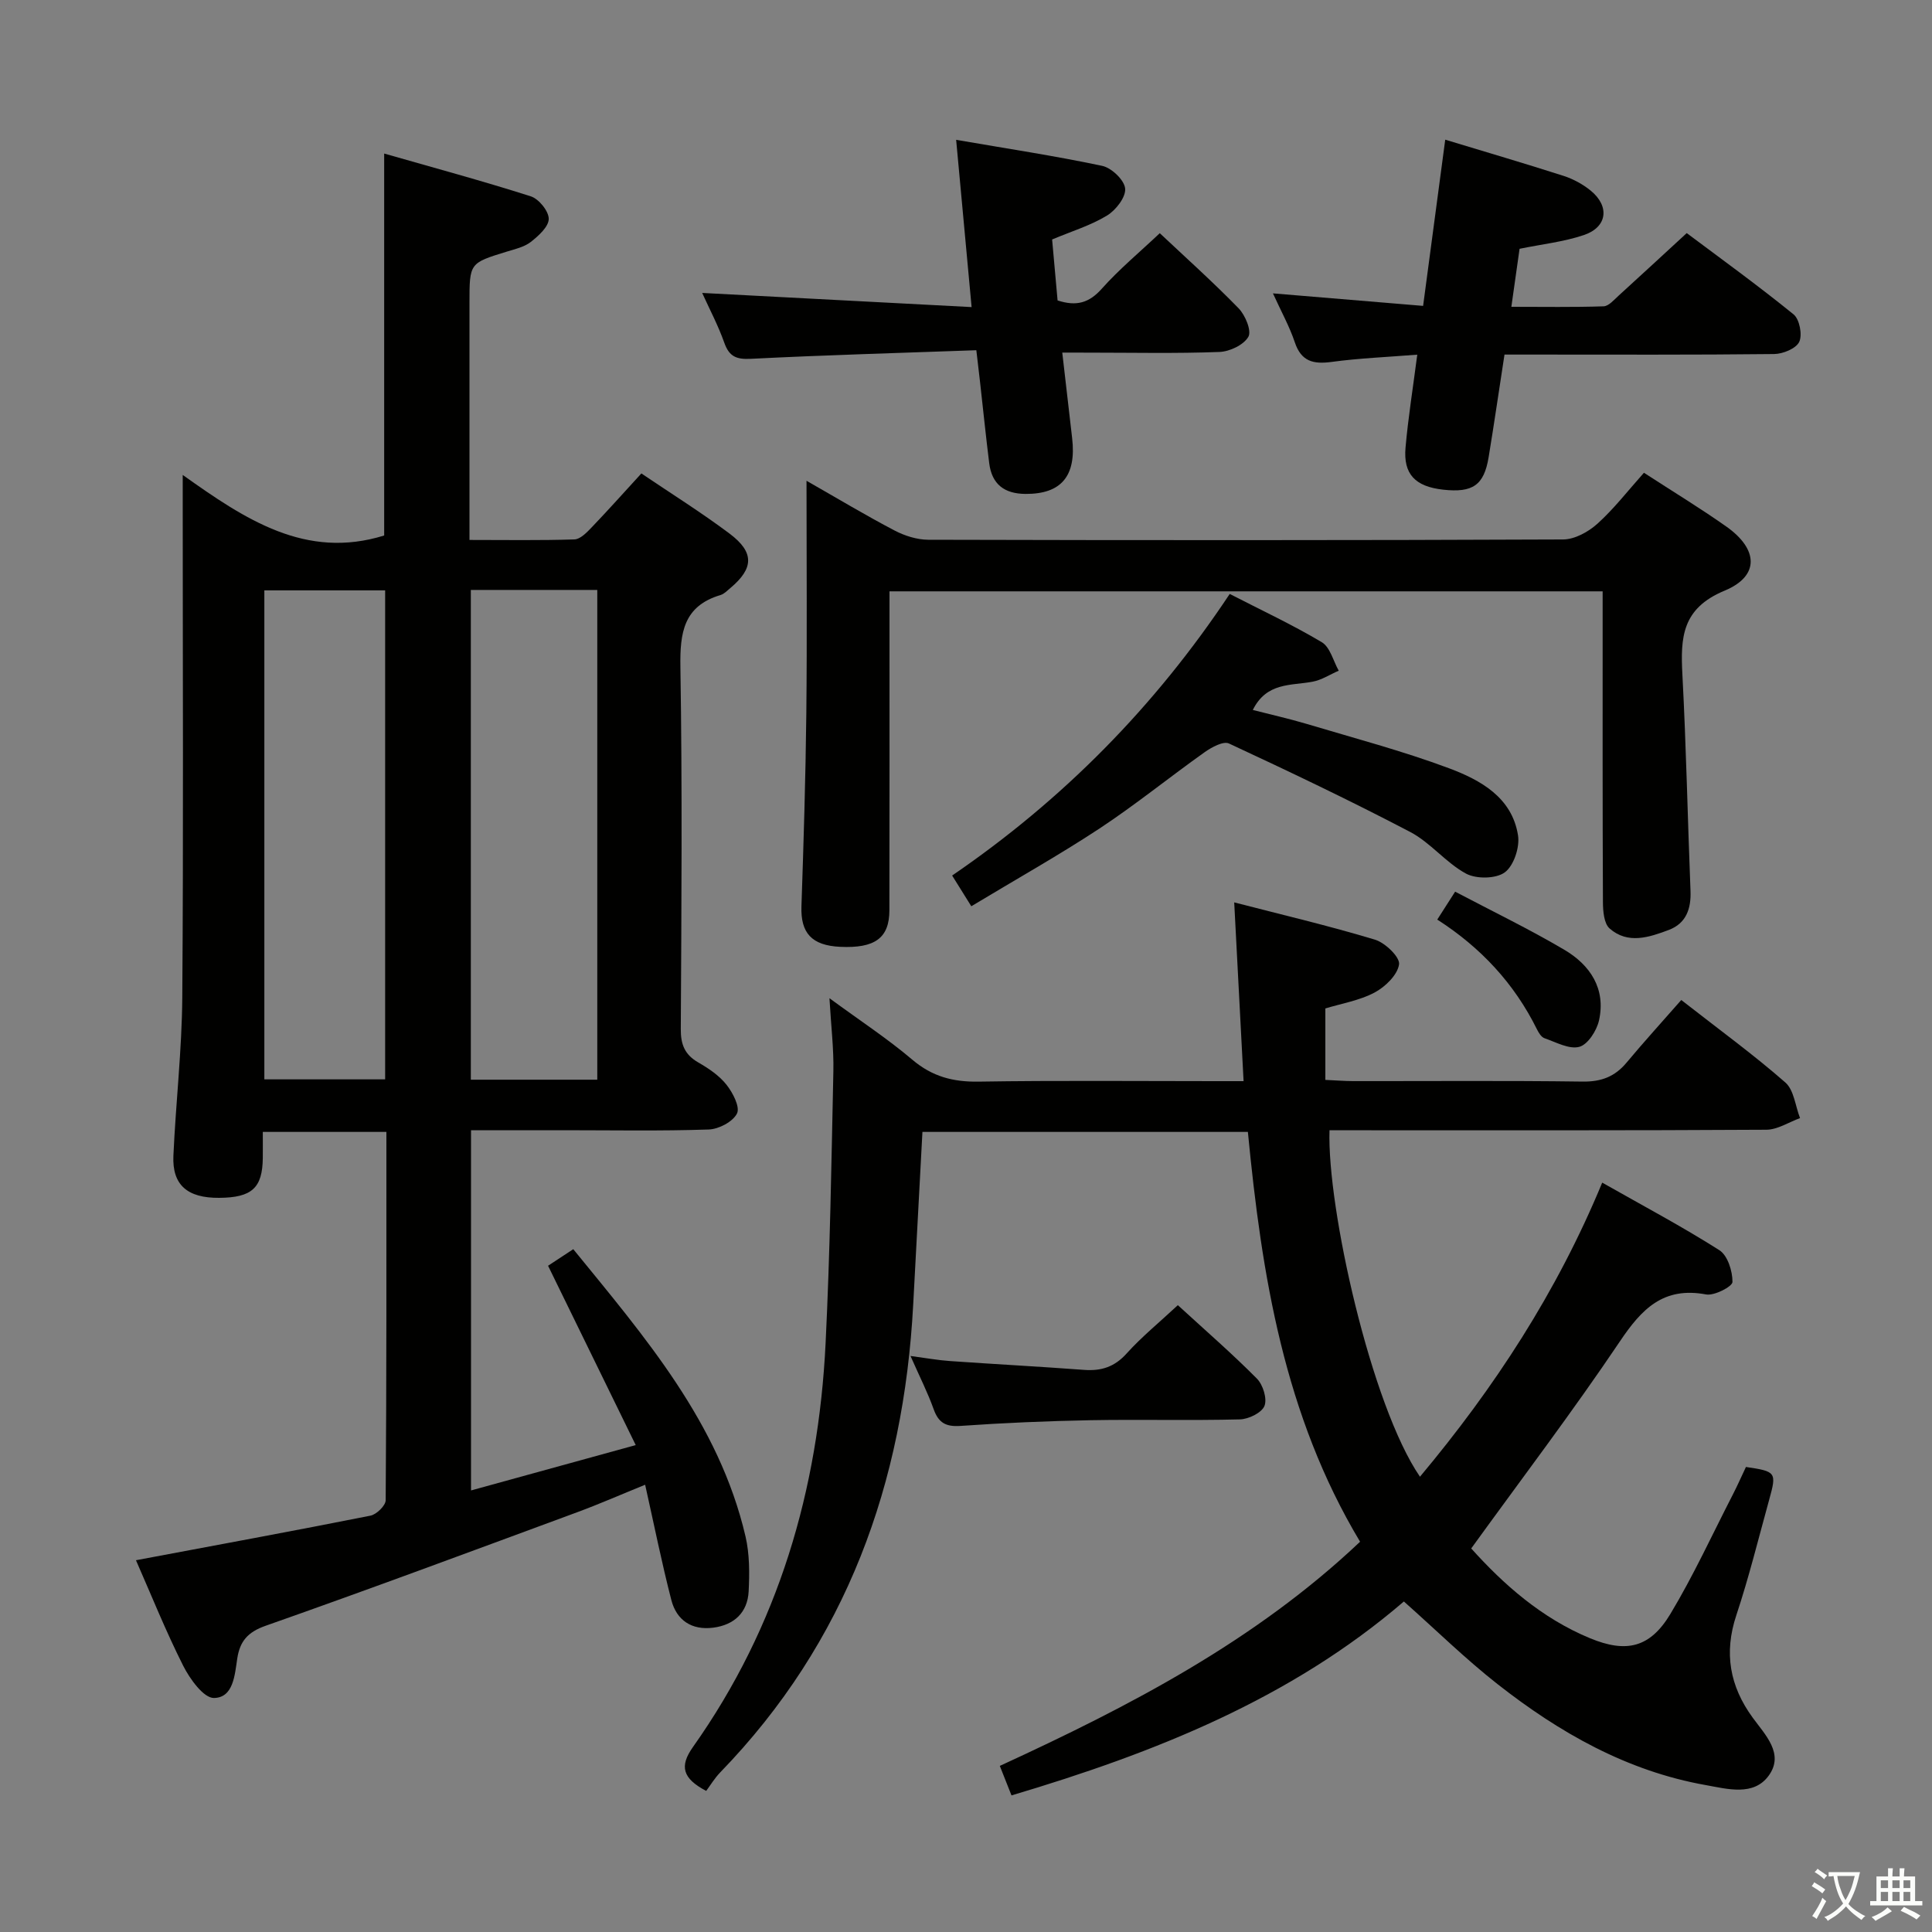 <svg enable-background="new 0 0 400 400" viewBox="0 0 400 400" xmlns="http://www.w3.org/2000/svg"><rect x="0" y="0" width="400" height="400" fill="#808080" stroke="none"/><path d="m377.9 391.2c-.2.3-.4.5-.6.8-.7-.6-1.4-1-2.2-1.5.2-.3.4-.5.5-.8.6.4 1.4.8 2.3 1.5zm-1.8 6.1c-.2-.2-.5-.4-.9-.6.4-.6.8-1.2 1.2-1.9s.7-1.3.9-1.9c.3.3.5.5.8.7-.7 1.3-1.4 2.6-2 3.7zm2.2-9c-.3.3-.5.5-.6.8-.6-.6-1.3-1.1-2-1.5.3-.3.5-.5.6-.7.6.5 1.3.9 2 1.4zm.3.2v-.9h2 4.5c-.3 1.3-.6 2.5-1 3.6s-.9 2.1-1.4 3c.4.5 1 1 1.6 1.4s1.2.8 1.9 1.1c-.3.2-.5.4-.8.8-.4-.3-1-.7-1.6-1.2s-1.2-1.1-1.6-1.6c-.5.6-1.1 1.1-1.7 1.6s-1.4.9-2.1 1.4c-.1-.3-.3-.5-.7-.8.6-.2 1.2-.5 1.9-1s1.4-1.1 2-1.8c-.5-.8-.9-1.6-1.2-2.5s-.6-2-.8-3.2c-.4.1-.7.1-1 .1zm2.5 2.7c.3 1 .7 1.7 1 2.2.3-.5.6-1.1 1-2s.6-1.9.9-3h-3.2-.4c.1.9.3 1.8.7 2.8z" fill="#fbfcfa"/><path d="m396.5 388.5v1.5 3.6h1.5v.9c-.4 0-1 0-1.7 0h-7.9c-.5 0-.9 0-1.2 0v-.9h1.3v-3.5c0-.7 0-1.2 0-1.6h2.4c0-.8 0-1.4 0-1.7h1c0 .3-.1.8-.1 1.7h1.5c0-.8 0-1.4 0-1.7h1c0 .3-.1.9-.1 1.7zm-8.2 9.2c-.2-.3-.5-.5-.8-.8.8-.3 1.4-.6 1.9-.9s1-.7 1.4-1.1c.3.3.6.5.9.8-1.6 1-2.8 1.6-3.4 2zm2.6-6.8v-1.6h-1.5v1.6zm0 2.7v-1.9h-1.5v1.9zm2.4-2.7v-1.6h-1.5v1.6zm0 2.7v-1.9h-1.5v1.9zm.2 2 .7-.8c.4.2.9.5 1.6.8s1.3.7 1.8 1c-.3.3-.5.5-.8.8-.4-.3-1.5-1-3.3-1.8zm2-4.7v-1.6h-1.4v1.6zm0 2.7v-1.9h-1.4v1.9z" fill="#fbfcfa"/><g fill="#010100"><path d="m131.62 299.19c-6.23-12.76-12.12-24.81-18.15-37.13 1.34-.88 3.11-2.04 5.22-3.43 14.87 18.26 30.17 35.93 35.66 59.47.85 3.65.84 7.6.65 11.38-.23 4.37-2.98 6.94-7.31 7.51-4.46.58-7.61-1.51-8.7-5.73-1.98-7.69-3.55-15.49-5.42-23.86-4.91 1.99-9.41 3.97-14.01 5.67-21.49 7.93-42.96 15.93-64.57 23.53-3.73 1.31-5.33 3.23-5.87 6.79-.52 3.43-.8 8.09-4.82 8.16-2.13.03-4.98-3.92-6.36-6.65-3.63-7.2-6.64-14.71-9.79-21.87 16.65-3.13 32.62-6.06 48.55-9.23 1.26-.25 3.14-2.08 3.15-3.19.19-25.3.15-50.61.15-76.26-8.49 0-16.72 0-25.59 0 0 1.82.02 3.61 0 5.39-.07 6.22-2.25 8.21-9.04 8.26-6.57.05-9.74-2.66-9.47-8.71.49-10.95 1.76-21.89 1.84-32.83.25-33.82.09-67.65.09-101.47 0-1.8 0-3.61 0-6.66 12.96 9.23 25.48 17.58 41.71 12.54 0-25.67 0-51.72 0-79.08 10.23 2.93 20.37 5.67 30.36 8.86 1.66.53 3.71 3.06 3.71 4.66 0 1.62-2.11 3.52-3.7 4.77-1.37 1.07-3.3 1.5-5.03 2.03-7.67 2.36-7.68 2.34-7.68 10.61v42.99 6.08c7.54 0 14.64.12 21.73-.11 1.2-.04 2.52-1.4 3.5-2.42 3.44-3.59 6.75-7.3 10.36-11.24 6.21 4.2 12.42 8.08 18.26 12.46 5.17 3.88 5.02 7.19.16 11.27-.64.53-1.27 1.21-2.02 1.44-7.67 2.28-8.43 7.8-8.32 14.89.4 24.99.22 49.98.08 74.97-.02 3.21.82 5.31 3.62 6.92 2.14 1.23 4.34 2.71 5.84 4.61 1.31 1.65 2.84 4.6 2.18 5.95-.84 1.7-3.77 3.25-5.85 3.32-9.99.34-19.99.15-29.99.15-6.3 0-12.6 0-19.23 0v74.58c11.13-3.07 22.03-6.07 34.1-9.39zm-34.14-177.05v101.4h26.18c0-33.92 0-67.59 0-101.4-8.8 0-17.26 0-26.18 0zm-42.75.09v101.24h25.01c0-33.91 0-67.46 0-101.24-8.35 0-16.45 0-25.01 0z"/><path d="m331.72 244.85c8.49 4.82 16.57 9.1 24.26 13.99 1.71 1.09 2.73 4.34 2.71 6.58-.01.94-3.76 2.9-5.47 2.58-8.82-1.65-13.31 2.98-17.83 9.71-9.73 14.46-20.29 28.37-30.79 42.88 6.66 7.41 14.54 14.43 24.6 18.59 7.5 3.1 12.41 1.99 16.63-5.02 4.79-7.96 8.68-16.46 12.94-24.74.98-1.9 1.83-3.86 2.71-5.7 6.24.92 6.39 1.09 4.81 6.78-2.21 7.99-4.19 16.06-6.8 23.91-2.6 7.81-1.37 14.68 3.37 21.19 2.61 3.59 6.59 7.49 3.36 11.99-3.13 4.36-8.6 2.79-13.08 1.99-16.29-2.89-30.28-10.85-43.09-20.9-6.64-5.21-12.69-11.16-19.39-17.11-23.48 20.17-51.59 31.33-81.24 40.15-.81-2.05-1.58-3.99-2.42-6.11 26.98-12.41 52.88-25.87 74.59-46.41-15.72-26.22-20.36-55.14-23.23-84.85-22.39 0-44.61 0-67.38 0-.64 11.92-1.28 23.83-1.91 35.73-1.97 36.98-13.79 69.89-39.97 96.89-1.15 1.19-2.02 2.65-2.89 3.82-4.93-2.6-5.56-5.11-2.75-9.08 17.73-25.02 25.98-53.27 27.47-83.59.92-18.76 1.21-37.56 1.61-56.35.1-4.59-.47-9.2-.81-15.1 6.4 4.7 12.06 8.4 17.18 12.75 4.1 3.47 8.39 4.6 13.66 4.52 16.33-.26 32.66-.1 49-.1h5.9c-.65-12.42-1.27-24.29-1.94-37.01 9.81 2.54 19.57 4.83 29.15 7.72 2.11.64 5.19 3.61 4.98 5.11-.31 2.18-2.85 4.65-5.06 5.83-3.15 1.67-6.87 2.28-10.2 3.3v14.79c2.24.1 4.01.25 5.77.25 15.83.02 31.67-.12 47.5.1 3.86.05 6.66-1.02 9.08-3.91 3.62-4.34 7.43-8.52 11.34-12.98 8.09 6.32 15.07 11.4 21.54 17.07 1.8 1.57 2.07 4.88 3.05 7.38-2.33.84-4.65 2.4-6.99 2.41-28.33.17-56.66.11-85 .11-1.81 0-3.63 0-5.43 0-.53 15.94 8.6 56.98 18.73 71.73 15.42-18.44 28.34-38.18 37.73-60.89z"/><path d="m340.36 97.88c5.94 3.86 11.63 7.31 17.06 11.14 6.61 4.66 6.95 10.24-.36 13.27-8.85 3.67-9.14 9.7-8.74 17.34.79 14.93 1.09 29.88 1.68 44.82.15 3.7-.9 6.72-4.48 8.08-4.07 1.53-8.48 3.02-12.26-.29-1.18-1.03-1.38-3.6-1.39-5.47-.09-19.49-.06-38.98-.06-58.46 0-1.82 0-3.64 0-5.88-49.13 0-97.99 0-147.65 0v5.08c0 20.32.02 40.64-.02 60.96-.01 5.75-3.01 7.9-10.2 7.56-5.9-.28-8.19-2.87-8.01-8.36.45-13.29.86-26.59 1.01-39.89.17-15.78.04-31.56.04-48.24 6.49 3.7 12.28 7.18 18.24 10.3 2.1 1.1 4.64 1.9 6.98 1.91 43.81.11 87.61.13 131.42-.06 2.4-.01 5.22-1.56 7.09-3.24 3.44-3.1 6.31-6.83 9.65-10.57z"/><path d="m219.93 73c.74 6.46 1.38 12.07 2.04 17.67.93 7.89-2.25 11.64-9.66 11.59-4.36-.03-6.95-1.99-7.5-6.33-.7-5.6-1.27-11.22-1.9-16.82-.22-1.94-.45-3.88-.77-6.6-15.83.57-31.28 1-46.71 1.78-3.03.15-4.47-.5-5.48-3.35-1.26-3.56-3.05-6.93-4.57-10.29 18.5.97 36.65 1.93 55.78 2.93-1.1-11.94-2.1-22.71-3.2-34.63 10.48 1.81 20.42 3.31 30.24 5.39 1.94.41 4.59 2.94 4.75 4.7.17 1.78-1.93 4.48-3.76 5.59-3.35 2.04-7.23 3.22-11.36 4.95.37 4.17.75 8.42 1.13 12.62 3.94 1.29 6.55.49 9.14-2.41 3.62-4.06 7.85-7.57 12.02-11.51 5.27 4.96 10.98 10.07 16.31 15.54 1.39 1.42 2.74 4.68 2.03 5.91-.97 1.69-3.87 3.06-6 3.14-8.98.34-17.98.14-26.98.14-1.63-.01-3.27-.01-5.55-.01z"/><path d="m299.22 28.92c8.34 2.53 16.45 4.91 24.49 7.49 2.01.65 4 1.73 5.63 3.06 3.99 3.26 3.43 7.57-1.43 9.2-4.18 1.41-8.68 1.89-13.3 2.84-.53 3.7-1.05 7.43-1.7 12.01 6.65 0 12.88.11 19.1-.1 1.06-.04 2.15-1.34 3.1-2.2 4.55-4.13 9.06-8.32 14.11-12.96 6.91 5.18 14.68 10.79 22.11 16.82 1.24 1 1.87 4.24 1.18 5.7-.65 1.38-3.37 2.5-5.2 2.52-16.64.19-33.29.11-49.94.11-1.81 0-3.62 0-5.88 0-1.13 7.31-2.14 14.31-3.29 21.28-.96 5.78-3.3 7.37-9.42 6.69-5.76-.64-8.27-3.2-7.78-8.71.55-6.23 1.55-12.43 2.43-19.24-6.29.5-12.04.73-17.72 1.5-3.79.51-6.3-.07-7.64-4.08-1.09-3.25-2.78-6.29-4.52-10.11 10.74.9 20.73 1.73 31.09 2.59 1.58-11.82 3.06-22.94 4.58-34.41z"/><path d="m201.1 187.63c-1.53-2.45-2.65-4.25-3.97-6.36 22.91-15.67 41.98-34.97 57.47-58.3 6.51 3.35 12.97 6.36 19.06 9.99 1.73 1.03 2.37 3.88 3.51 5.9-1.8.78-3.54 1.93-5.42 2.28-4.46.84-9.51.08-12.37 5.85 3.77.97 7.5 1.8 11.16 2.89 9.85 2.95 19.82 5.58 29.44 9.17 6.52 2.44 13.06 6.02 14.31 13.9.39 2.45-.87 6.27-2.72 7.65-1.83 1.36-5.92 1.42-8.05.27-4.18-2.26-7.35-6.42-11.55-8.62-12.33-6.46-24.91-12.45-37.53-18.32-1.16-.54-3.57.77-5 1.78-7.32 5.2-14.31 10.88-21.79 15.82-8.45 5.56-17.3 10.52-26.55 16.1z"/><path d="m243.86 270.22c5.72 5.25 11.24 10.03 16.37 15.21 1.26 1.27 2.16 4.18 1.56 5.66-.58 1.42-3.29 2.74-5.1 2.78-10.31.26-20.63-.02-30.95.17-8.96.17-17.93.55-26.88 1.18-3.05.21-4.55-.64-5.56-3.47-1.22-3.41-2.87-6.66-4.79-11.01 3.24.43 5.69.88 8.16 1.05 9.27.65 18.54 1.14 27.8 1.83 3.55.26 6.3-.62 8.79-3.4 3.1-3.44 6.74-6.4 10.6-10z"/><path d="m297.57 190.39c1.29-2.02 2.34-3.66 3.7-5.78 7.71 4.06 15.33 7.74 22.59 12.02 5.37 3.16 8.65 8.08 7.2 14.63-.47 2.11-2.3 4.98-4.06 5.47-2.1.58-4.84-.95-7.23-1.78-.67-.23-1.22-1.15-1.58-1.88-4.68-9.45-11.61-16.9-20.62-22.68z"/></g></svg>
